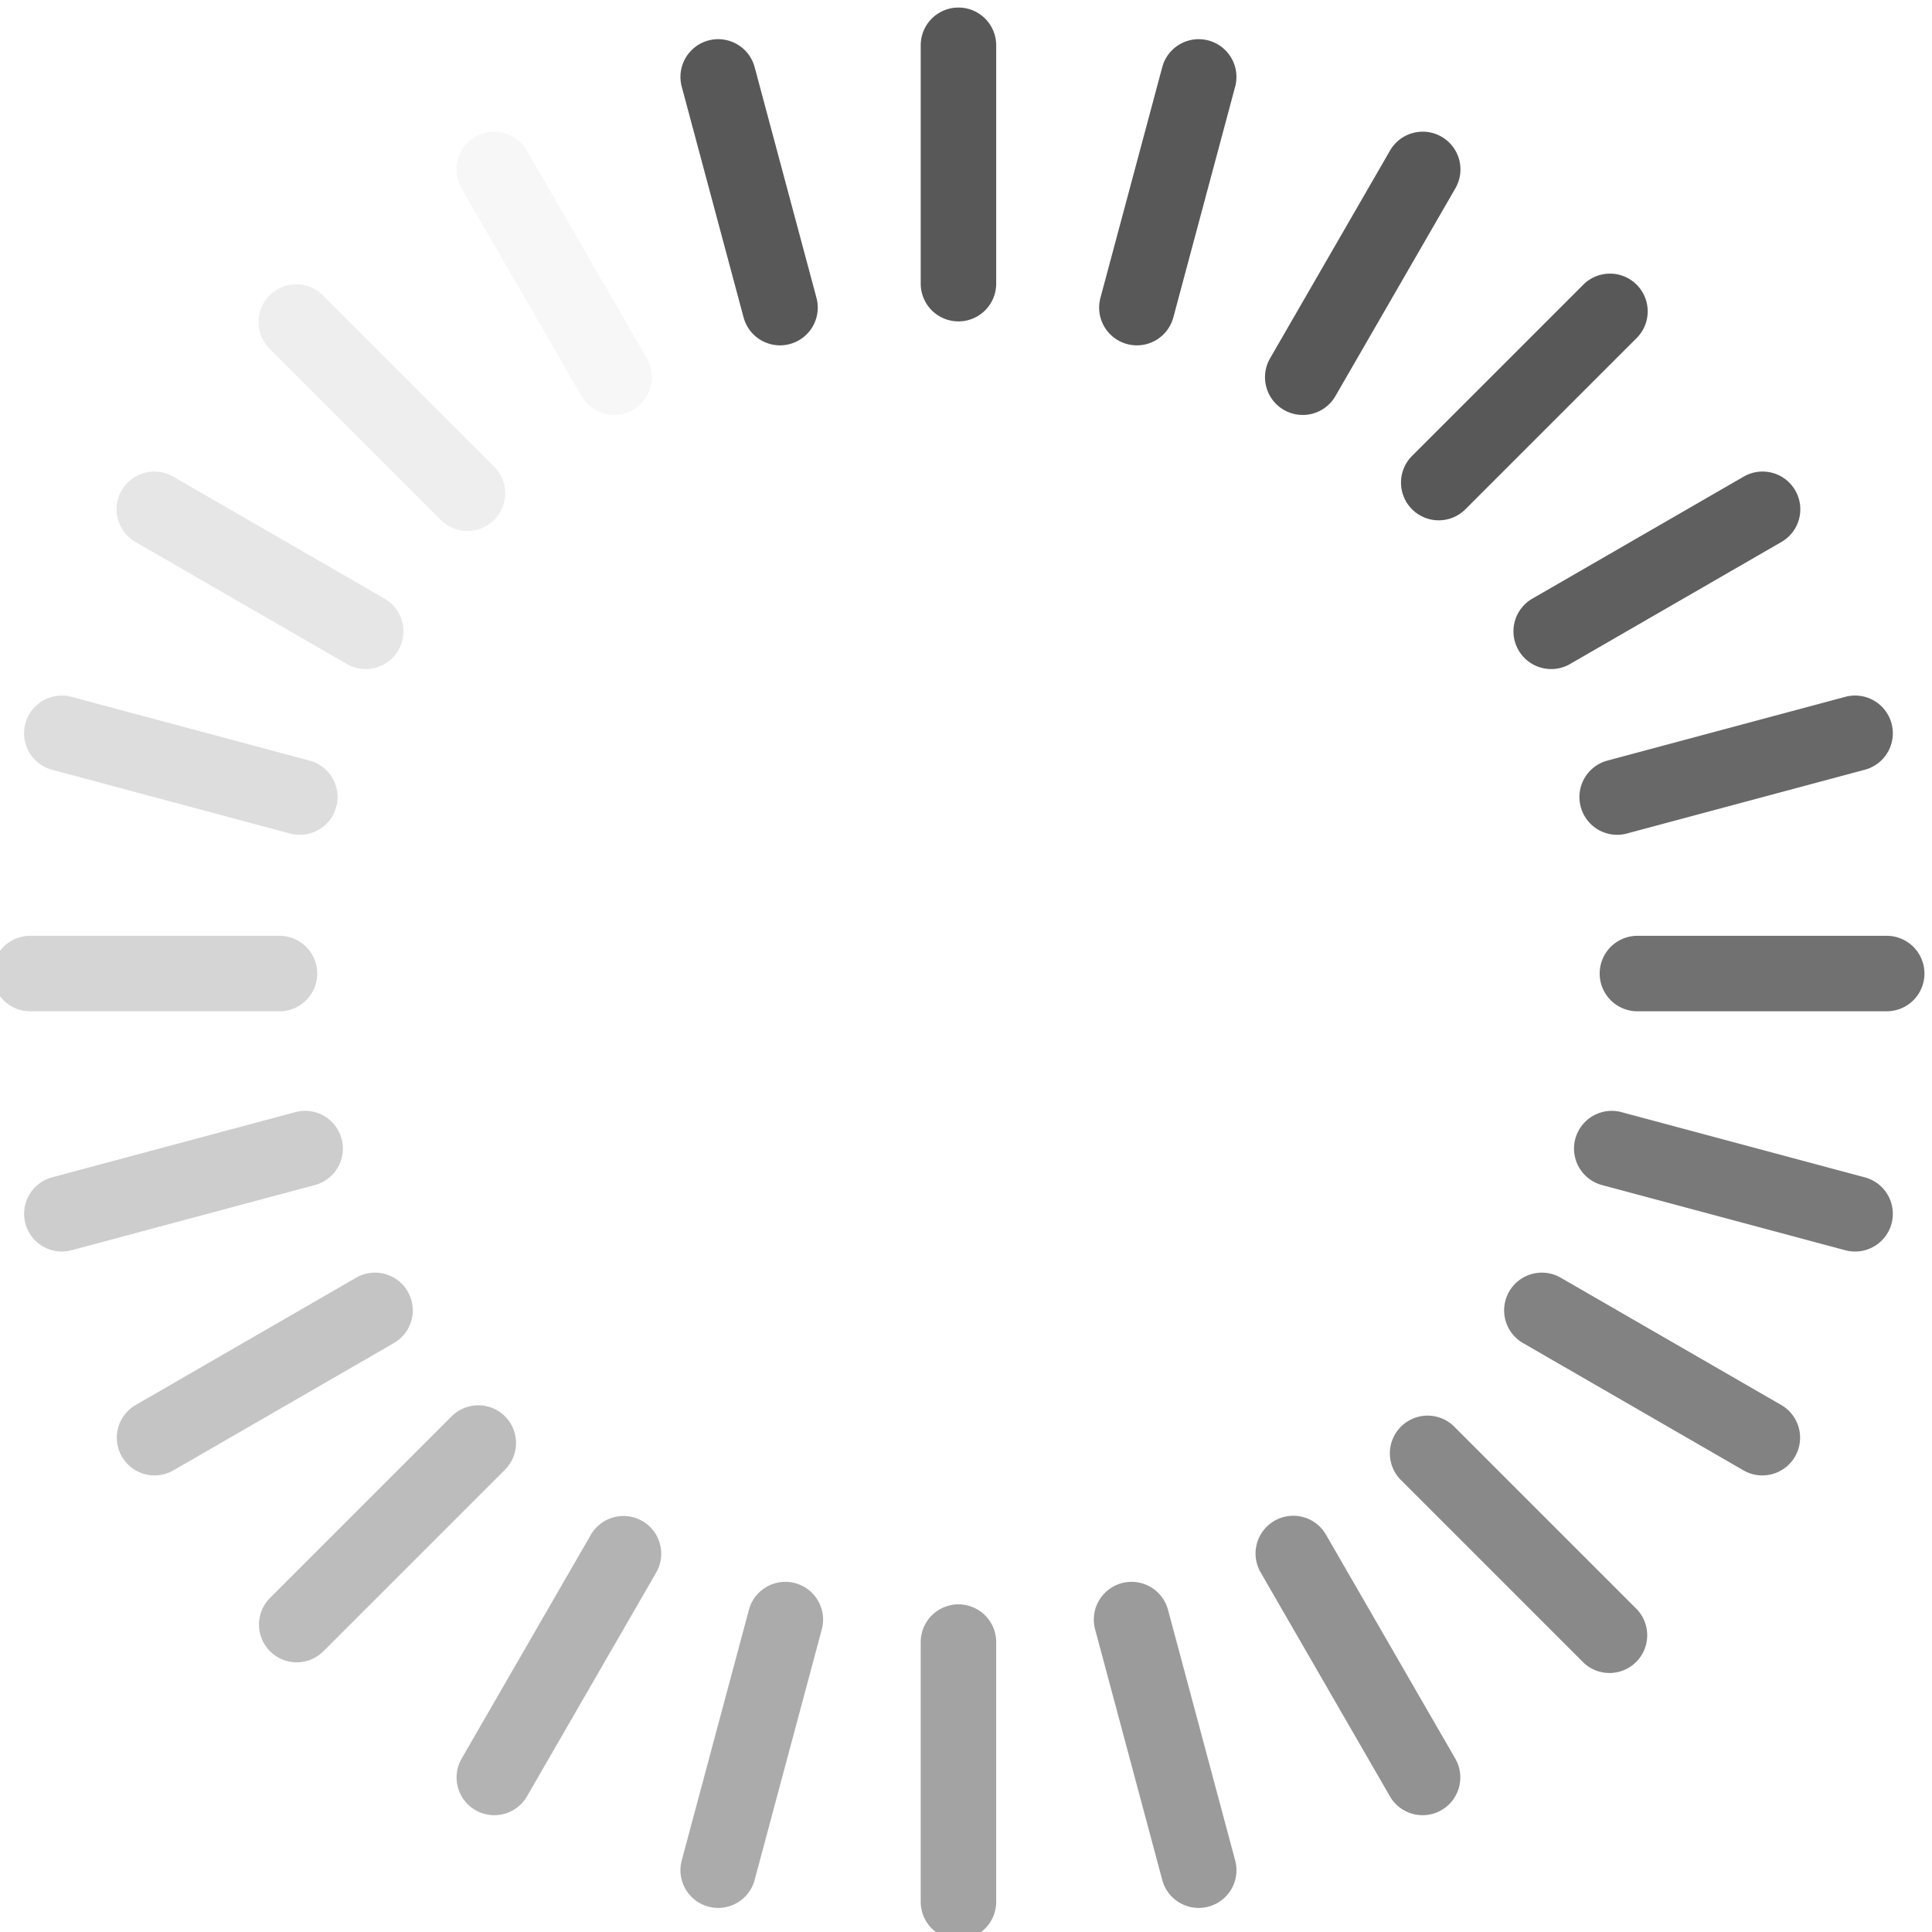 <svg xmlns="http://www.w3.org/2000/svg" width="128" height="128" viewBox="0 0 128 128">
    <path class="st0" opacity=".4" fill="#585858" d="M19.66 110.133a2.5 2.5 0 0 1-1.768-4.268l12.02-12.02a2.5 2.5 0 1 1 3.536 3.535L21.427 109.4a2.491 2.491 0 0 1-1.768.733z"/>
    <path class="st1" fill="#585858" d="M95.32 34.473a2.5 2.5 0 0 1-1.768-4.268l11.314-11.313a2.5 2.5 0 1 1 3.535 3.535L97.087 33.74a2.491 2.491 0 0 1-1.767.732z"/>
    <path class="st2" opacity=".45" fill="#585858" d="M32.748 120.261a2.5 2.5 0 0 1-2.163-3.75l8.558-14.823a2.499 2.499 0 1 1 4.33 2.5l-8.558 14.823a2.5 2.5 0 0 1-2.167 1.25z"/>
    <path class="st1" fill="#585858" d="M86.308 27.492a2.5 2.5 0 0 1-2.163-3.75l7.94-13.753a2.5 2.5 0 1 1 4.33 2.5l-7.94 13.753a2.5 2.5 0 0 1-2.167 1.25zM75.324 22.88a2.5 2.5 0 0 1-2.417-3.148L77.002 4.45a2.5 2.5 0 1 1 4.83 1.294l-4.095 15.283a2.501 2.501 0 0 1-2.413 1.854z"/>
    <path class="st3" opacity=".5" fill="#585858" d="M47.584 126.405a2.5 2.5 0 0 1-2.417-3.147l4.45-16.603a2.5 2.5 0 0 1 4.83 1.294l-4.45 16.602a2.501 2.501 0 0 1-2.413 1.854z"/>
    <path class="st1" fill="#585858" d="M63.5 21.293a2.5 2.5 0 0 1-2.5-2.5V3a2.5 2.5 0 1 1 5 0v15.793a2.5 2.5 0 0 1-2.5 2.5z"/>
    <path class="st4" opacity=".55" fill="#585858" d="M63.5 128.5A2.5 2.5 0 0 1 61 126v-17.207a2.5 2.5 0 1 1 5 0V126a2.5 2.5 0 0 1-2.5 2.5z"/>
    <path class="st5" opacity=".6" fill="#585858" d="M79.416 126.405a2.501 2.501 0 0 1-2.414-1.854l-4.448-16.602a2.5 2.5 0 0 1 4.83-1.294l4.449 16.602a2.5 2.5 0 0 1-2.417 3.148z"/>
    <path class="st1" fill="#585858" d="M51.676 22.88a2.501 2.501 0 0 1-2.413-1.854L45.167 5.743a2.5 2.5 0 0 1 4.83-1.294l4.096 15.283a2.5 2.5 0 0 1-2.417 3.148z"/>
    <path class="st6" opacity=".05" fill="#585858" d="M40.692 27.492a2.498 2.498 0 0 1-2.167-1.25l-7.94-13.753a2.5 2.5 0 1 1 4.33-2.5l7.94 13.753a2.5 2.5 0 0 1-2.163 3.75z"/>
    <path class="st7" opacity=".65" fill="#585858" d="M94.252 120.261a2.498 2.498 0 0 1-2.167-1.25l-8.558-14.823a2.5 2.5 0 1 1 4.33-2.5l8.558 14.823a2.5 2.5 0 0 1-2.163 3.75z"/>
    <path class="st8" opacity=".7" fill="#585858" d="M106.633 110.84c-.64 0-1.28-.243-1.767-.732l-12.02-12.02a2.5 2.5 0 1 1 3.534-3.536l12.02 12.021a2.5 2.5 0 0 1-1.767 4.268z"/>
    <path class="st9" opacity=".1" fill="#585858" d="M30.973 35.18c-.64 0-1.28-.244-1.767-.732L17.892 23.134a2.5 2.5 0 1 1 3.535-3.535L32.74 30.913a2.5 2.5 0 0 1-1.768 4.267z"/>
    <path class="st10" opacity=".15" fill="#585858" d="M24.226 44.327c-.424 0-.854-.108-1.248-.336L8.989 35.915a2.5 2.5 0 1 1 2.5-4.33l13.989 8.076a2.5 2.5 0 0 1-1.252 4.666z"/>
    <path class="st11" opacity=".75" fill="#585858" d="M116.758 97.75c-.424 0-.854-.107-1.247-.335l-14.594-8.426a2.5 2.5 0 1 1 2.5-4.33l14.594 8.426a2.5 2.5 0 0 1-1.253 4.665z"/>
    <path class="st12" opacity=".2" fill="#585858" d="M19.862 55.308a2.52 2.52 0 0 1-.648-.086L3.449 50.998a2.5 2.5 0 0 1 1.294-4.83l15.765 4.224a2.5 2.5 0 0 1-.646 4.916z"/>
    <path class="st13" opacity=".8" fill="#585858" d="M122.906 82.918a2.52 2.52 0 0 1-.649-.085l-16.12-4.32a2.5 2.5 0 0 1 1.293-4.83l16.121 4.32a2.5 2.5 0 0 1-.645 4.915z"/>
    <path class="st14" opacity=".25" fill="#585858" d="M18.517 67H2a2.5 2.5 0 1 1 0-5h16.517a2.5 2.5 0 1 1 0 5z"/>
    <path class="st15" opacity=".85" fill="#585858" d="M125 67h-16.517a2.5 2.5 0 1 1 0-5H125a2.5 2.5 0 1 1 0 5z"/>
    <path class="st16" opacity=".9" fill="#585858" d="M107.138 55.308a2.501 2.501 0 0 1-.646-4.916l15.765-4.225a2.5 2.5 0 0 1 1.294 4.83l-15.765 4.225a2.523 2.523 0 0 1-.648.086z"/>
    <path class="st17" opacity=".3" fill="#585858" d="M4.094 82.918a2.501 2.501 0 0 1-.645-4.916l16.12-4.32a2.5 2.5 0 1 1 1.294 4.83l-16.12 4.32a2.523 2.523 0 0 1-.649.086z"/>
    <path class="st18" opacity=".95" fill="#585858" d="M102.774 44.327a2.5 2.5 0 0 1-1.252-4.666l13.989-8.076a2.5 2.5 0 1 1 2.5 4.33l-13.989 8.076a2.486 2.486 0 0 1-1.248.336z"/>
    <path class="st19" opacity=".35" fill="#585858" d="M10.242 97.75a2.5 2.5 0 0 1-1.252-4.666l14.593-8.425a2.5 2.5 0 1 1 2.5 4.33l-14.594 8.426a2.486 2.486 0 0 1-1.247.335z"/>
</svg>